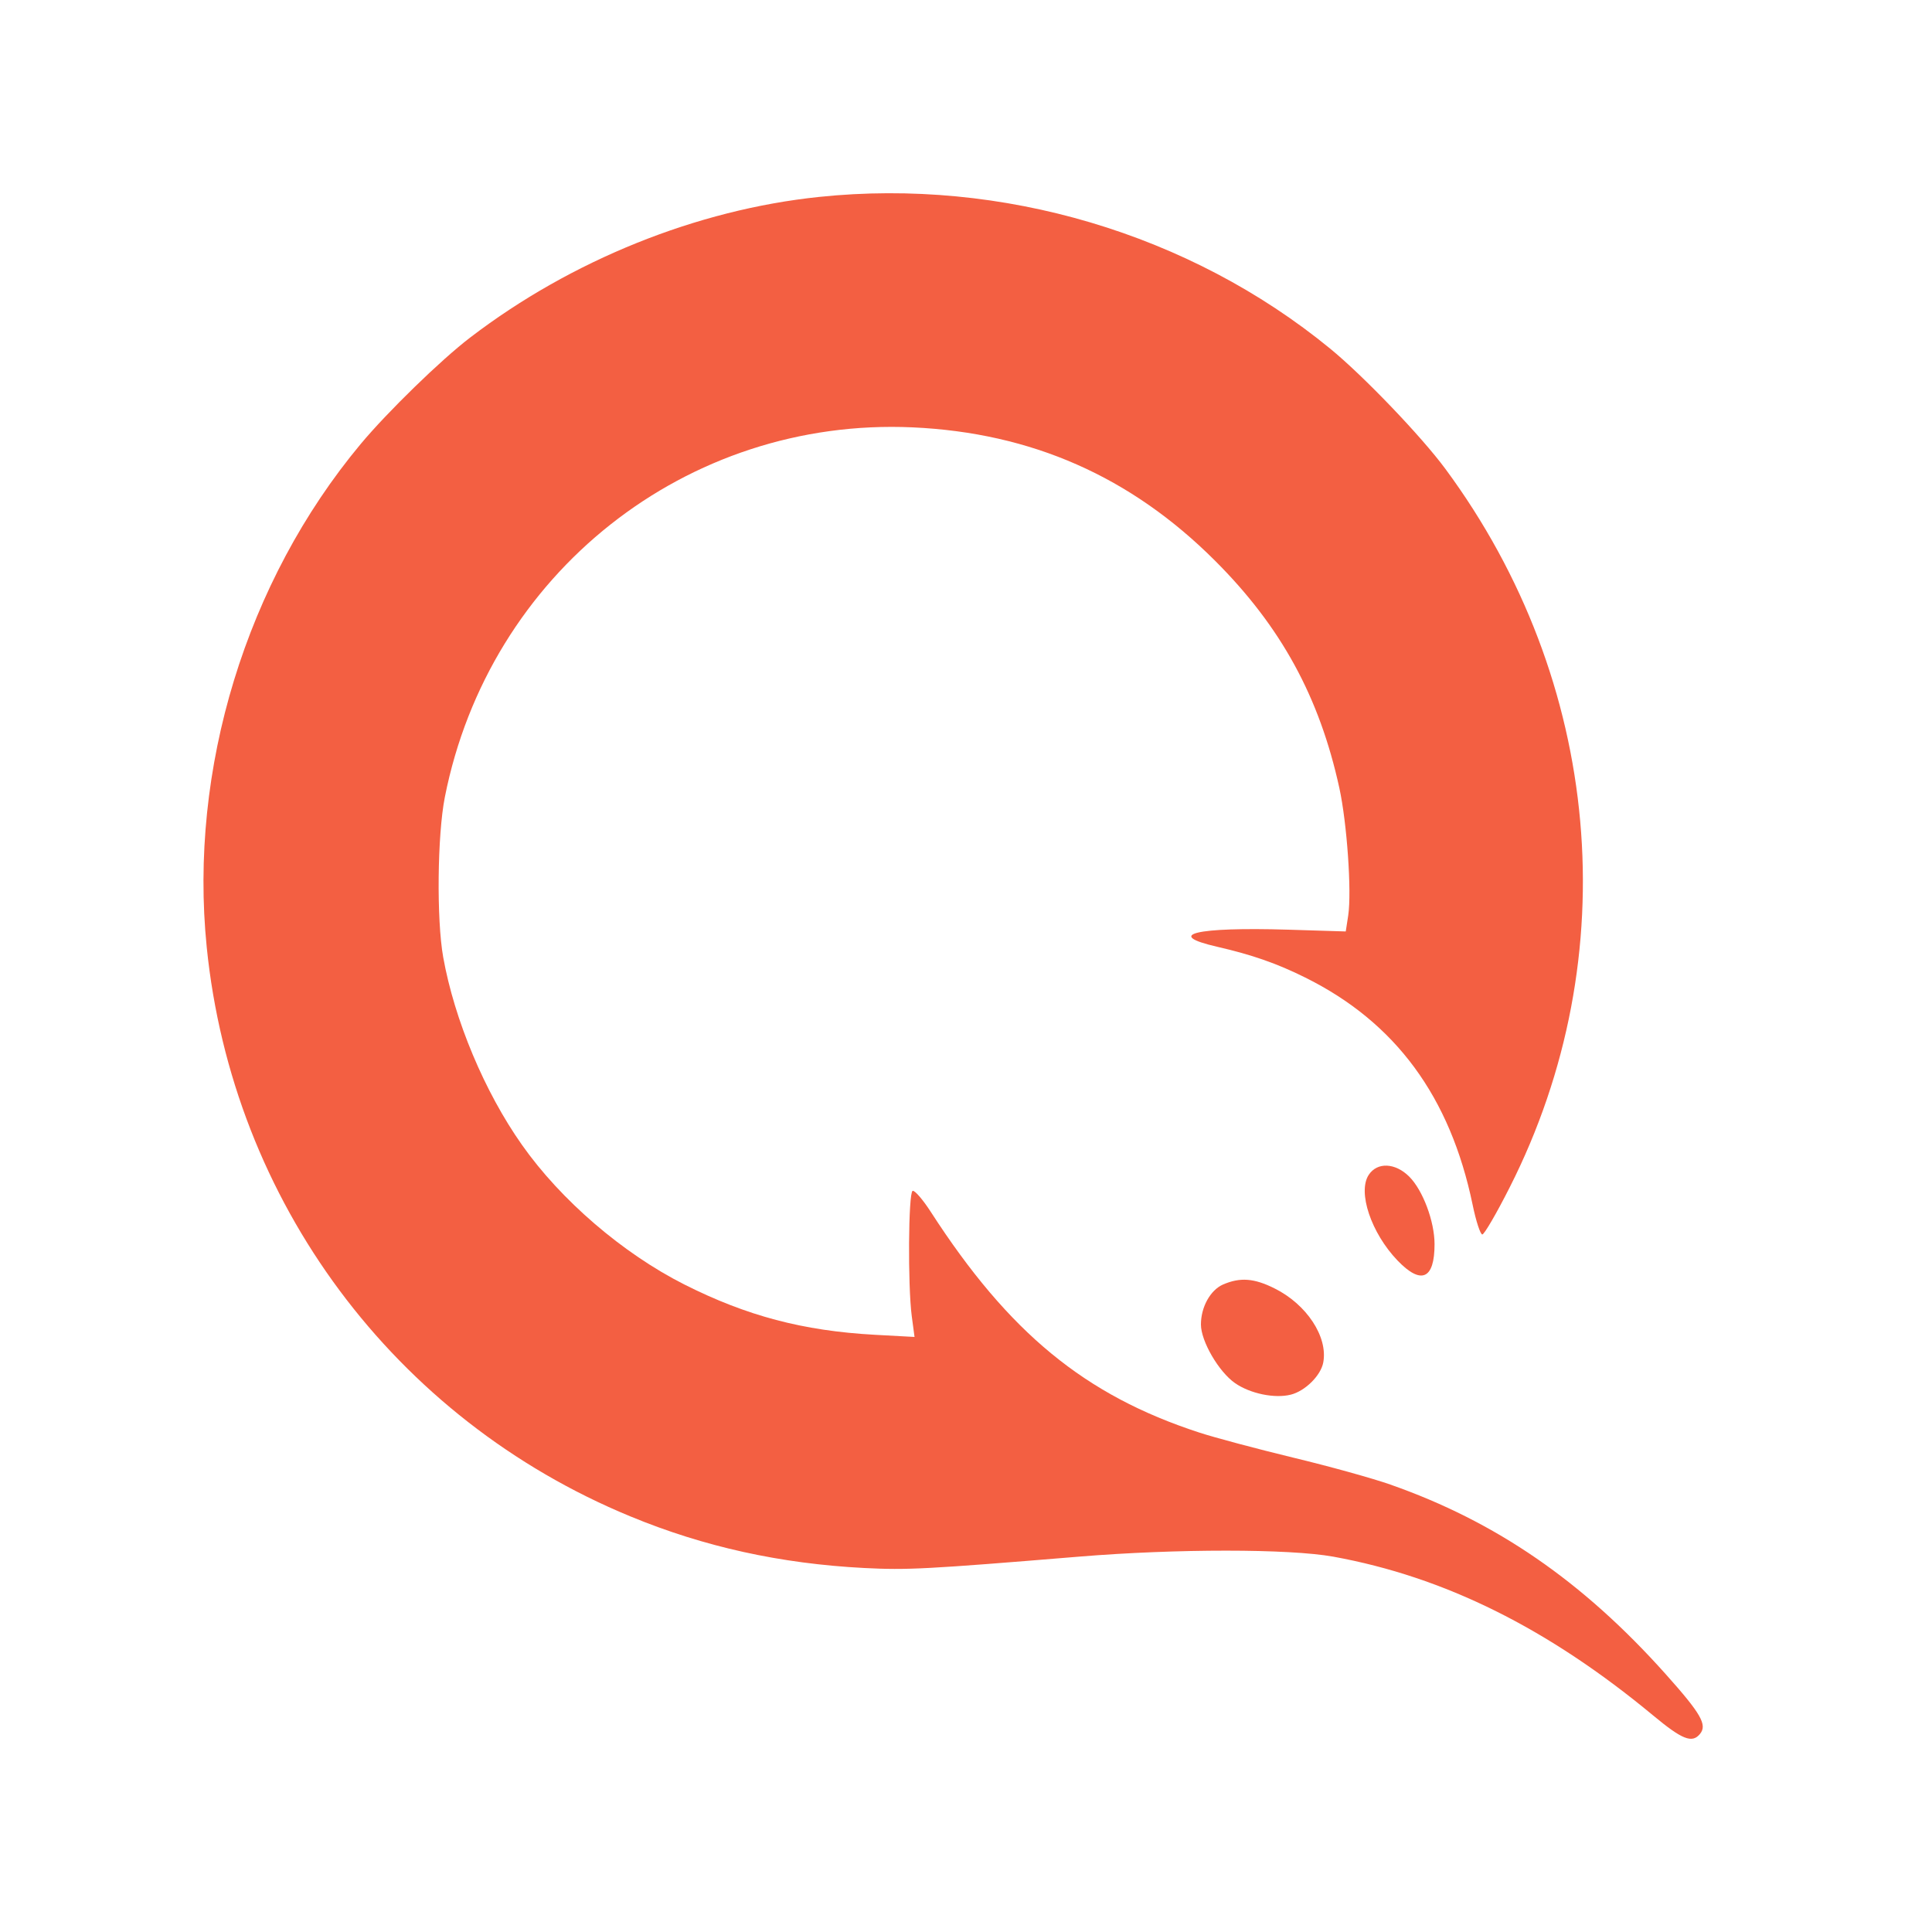 <svg width="25" height="25" viewBox="0 0 25 25" fill="none" xmlns="http://www.w3.org/2000/svg">
<path d="M6.085 4.367C7.391 3.368 9.015 2.713 10.6 2.548C12.964 2.301 15.396 3.023 17.212 4.511C17.644 4.865 18.392 5.646 18.703 6.067C20.731 8.811 21.05 12.376 19.535 15.365C19.366 15.7 19.206 15.974 19.181 15.974C19.156 15.974 19.099 15.801 19.056 15.591C18.766 14.191 18.058 13.229 16.891 12.65C16.524 12.467 16.202 12.355 15.75 12.251C15.06 12.093 15.471 11.994 16.668 12.03L17.414 12.053L17.446 11.845C17.492 11.537 17.43 10.65 17.331 10.196C17.073 9.017 16.577 8.11 15.724 7.257C14.634 6.167 13.348 5.6 11.809 5.53C8.883 5.398 6.328 7.419 5.756 10.316C5.659 10.809 5.648 11.898 5.735 12.386C5.88 13.197 6.271 14.13 6.753 14.813C7.257 15.53 8.059 16.219 8.855 16.621C9.662 17.028 10.393 17.221 11.318 17.272L11.834 17.3L11.798 17.03C11.746 16.634 11.754 15.436 11.809 15.41C11.834 15.398 11.941 15.521 12.046 15.684C13.056 17.247 14.038 18.055 15.518 18.537C15.719 18.603 16.265 18.748 16.731 18.861C17.197 18.973 17.764 19.13 17.99 19.21C19.357 19.689 20.48 20.462 21.552 21.661C22.013 22.177 22.095 22.32 21.997 22.438C21.895 22.561 21.768 22.511 21.388 22.195C20.028 21.068 18.69 20.404 17.252 20.143C16.68 20.04 15.223 20.039 13.961 20.143C11.982 20.306 11.741 20.318 11.184 20.29C10.099 20.234 9.11 20.016 8.157 19.622C5.103 18.362 3.008 15.547 2.675 12.256C2.442 9.952 3.185 7.524 4.666 5.747C5.011 5.333 5.707 4.655 6.085 4.367Z" fill="#F35F42"/>
<path d="M18.083 16.31C17.743 15.955 17.565 15.426 17.711 15.203C17.821 15.035 18.055 15.045 18.236 15.226C18.412 15.402 18.563 15.805 18.563 16.1C18.563 16.554 18.39 16.63 18.083 16.31Z" fill="#F35F42"/>
<path d="M15.54 17.139C15.54 16.913 15.662 16.694 15.825 16.622C16.047 16.526 16.227 16.539 16.493 16.672C16.909 16.879 17.185 17.299 17.123 17.63C17.092 17.799 16.888 18.001 16.702 18.047C16.494 18.099 16.178 18.034 15.982 17.898C15.771 17.752 15.54 17.355 15.54 17.139Z" fill="#F35F42"/>
</svg>
